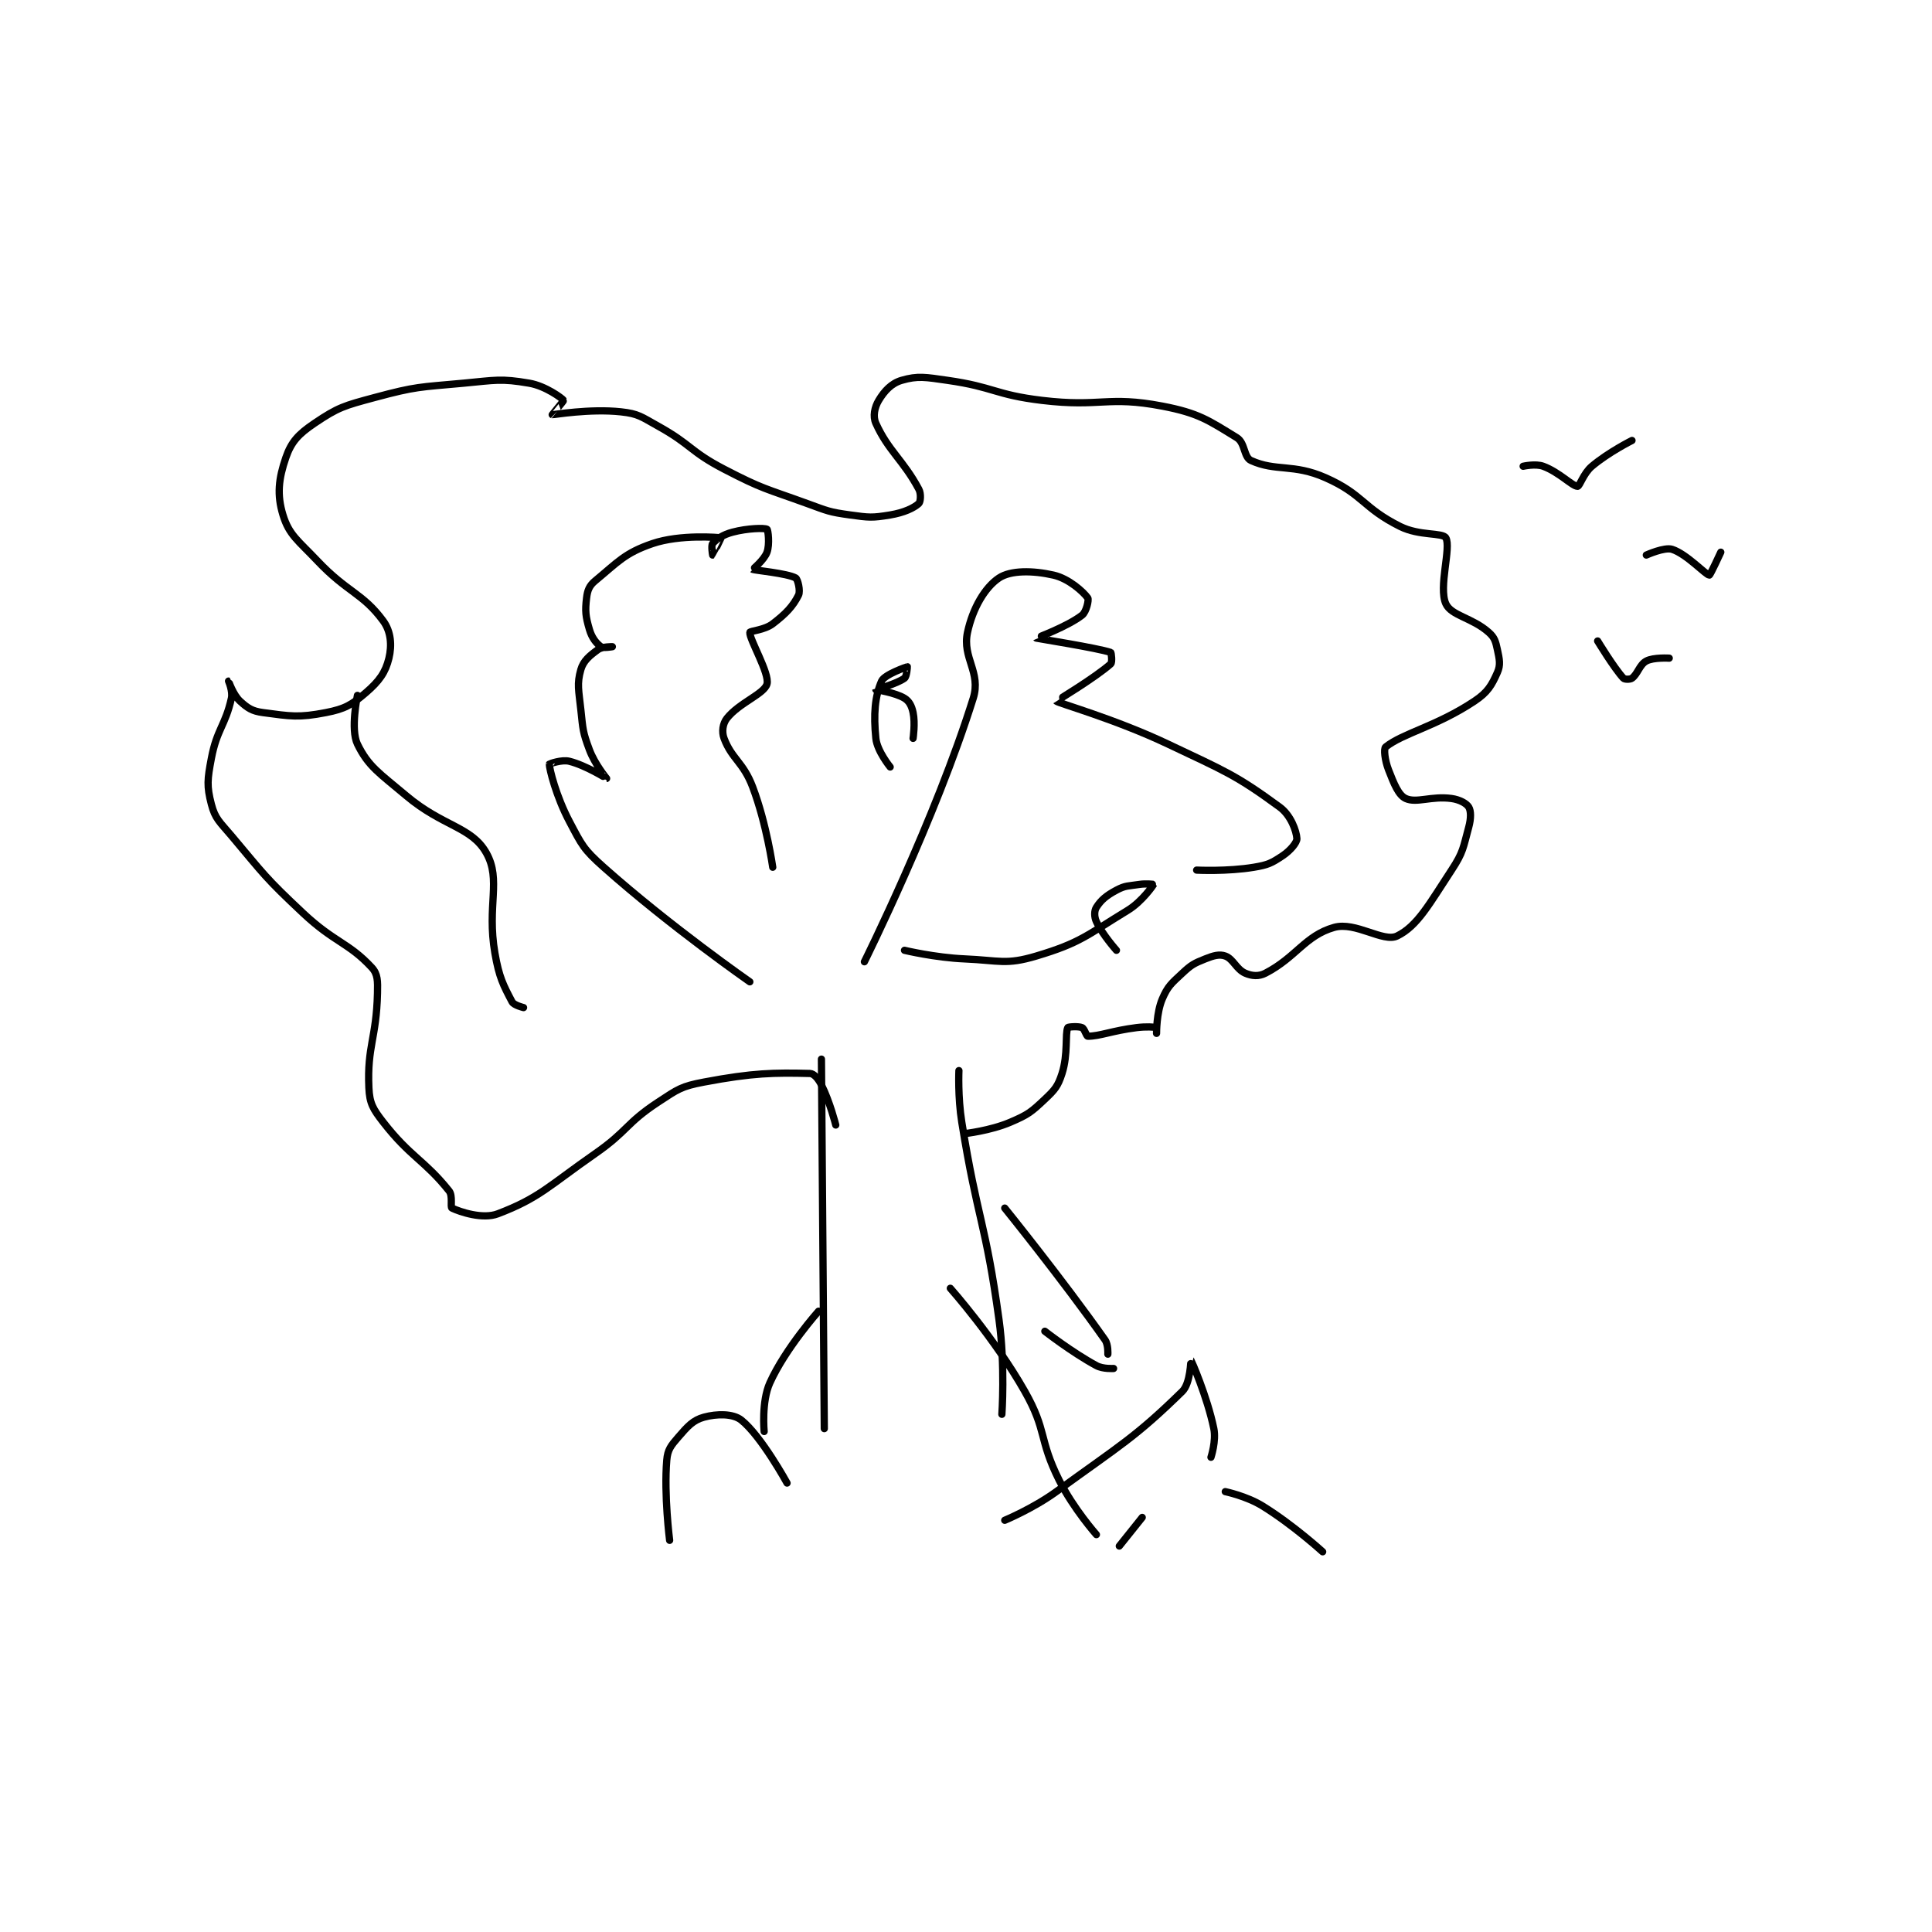 <?xml version="1.0" encoding="utf-8"?>
<!DOCTYPE svg PUBLIC "-//W3C//DTD SVG 1.1//EN" "http://www.w3.org/Graphics/SVG/1.1/DTD/svg11.dtd">
<svg viewBox="0 0 800 800" preserveAspectRatio="xMinYMin meet" xmlns="http://www.w3.org/2000/svg" version="1.1">
<g fill="none" stroke="black" stroke-linecap="round" stroke-linejoin="round" stroke-width="2.53">
<g transform="translate(87.52,157.487) scale(1.186) translate(-46,-37)">
<path id="0" d="M259 274 L260 403 "/>
<path id="1" d="M307 278 C307 278 306.588 287.224 308 296 C313.528 330.354 316.29 330.682 321 365 C323.205 381.066 322 398 322 398 "/>
<path id="2" d="M309 300 C309 300 317.947 299.023 325 296 C331.143 293.367 332.222 292.513 337 288 C340.543 284.654 341.578 283.444 343 279 C345.167 272.229 344.021 265.237 345 263 C345.127 262.71 348.724 262.453 350 263 C350.839 263.359 351.509 266 352 266 C356.175 266 360.576 264.053 369 263 C372.394 262.576 375.191 262.769 376 263 C376.066 263.019 376 265 376 265 C376 265 375.944 257.796 378 253 C379.919 248.523 381.132 247.61 385 244 C388.181 241.031 389.051 240.58 393 239 C395.923 237.831 397.972 237.276 400 238 C402.792 238.997 403.872 242.659 407 244 C409.288 244.981 411.681 245.197 414 244 C424.687 238.484 427.895 230.856 438 228 C445.494 225.882 455.166 233.358 460 231 C467.114 227.53 471.234 219.805 479 208 C483.145 201.699 483.037 200.198 485 193 C485.826 189.971 485.808 187.347 485 186 C484.238 184.73 481.823 183.385 479 183 C471.953 182.039 466.802 184.728 463 183 C460.494 181.861 458.909 177.909 457 173 C455.701 169.661 455.256 165.595 456 165 C462.038 160.169 473.801 157.799 487 149 C491.646 145.903 493.006 143.488 495 139 C496.177 136.352 495.735 134.431 495 131 C494.389 128.151 494.031 126.805 492 125 C486.178 119.825 478.914 119.211 477 115 C474.382 109.241 478.947 95.285 477 92 C475.859 90.074 467.807 91.404 461 88 C447.952 81.476 448.17 76.825 435 71 C423.742 66.02 417.687 68.923 409 65 C406.394 63.823 406.976 58.824 404 57 C394.161 50.97 390.735 48.435 378 46 C358.795 42.328 356.55 46.466 336 44 C319.536 42.024 319.299 39.328 303 37 C295.33 35.904 292.661 35.349 287 37 C283.447 38.036 280.986 40.691 279 44 C277.553 46.412 276.899 49.563 278 52 C282.341 61.612 287.547 64.821 293 75 C293.878 76.64 293.584 79.474 293 80 C291.234 81.59 287.825 83.196 283 84 C276.668 85.055 275.639 84.916 269 84 C261.625 82.983 261.204 82.62 254 80 C239.394 74.689 238.638 75.081 225 68 C213.082 61.812 213.708 59.505 202 53 C196.104 49.725 195.152 48.665 189 48 C178.145 46.827 165.337 49.067 165 49 C164.958 48.992 169.078 44.107 169 44 C168.453 43.248 162.678 38.973 157 38 C146.977 36.282 145.257 36.958 134 38 C118.601 39.426 117.633 39.06 103 43 C92.404 45.853 90.302 46.376 82 52 C76.445 55.763 73.92 58.413 72 64 C69.469 71.362 68.847 76.954 71 84 C73.15 91.036 76.292 92.908 83 100 C93.487 111.086 98.844 111.268 106 121 C108.731 124.715 109.073 129.53 108 134 C106.807 138.97 104.589 142.037 100 146 C94.991 150.326 92.64 151.709 86 153 C76.49 154.849 73.697 154.293 64 153 C60.239 152.499 58.66 151.438 56 149 C53.625 146.823 52.003 142.001 52 142 C51.999 142 53.543 145.558 53 148 C50.881 157.534 47.935 158.769 46 169 C44.613 176.332 44.349 178.63 46 185 C47.323 190.102 48.905 191.137 53 196 C64.647 209.831 64.777 210.587 78 223 C88.988 233.315 93.883 233.259 102 242 C104.135 244.299 104.102 246.736 104 251 C103.625 266.751 100.353 269.439 101 284 C101.241 289.415 102.405 291.378 106 296 C115.477 308.185 120.38 309.226 129 320 C130.382 321.728 129.353 325.696 130 326 C132.865 327.348 140.731 330.002 146 328 C160.513 322.485 163.771 318.302 180 307 C191.526 298.973 190.625 296.484 202 289 C208.926 284.443 210.087 283.493 218 282 C235.163 278.762 242.477 278.695 255 279 C256.39 279.034 257.913 280.825 259 283 C261.99 288.98 264 297 264 297 "/>
<path id="3" d="M234 247 C234 247 206.357 227.762 183 207 C175.924 200.71 175.397 199.331 171 191 C166.335 182.162 164 172.626 164 171 C164 170.919 168.313 169.328 171 170 C176.773 171.443 183.973 176.016 184 176 C184.001 176 179.907 171.085 178 166 C175.645 159.721 175.742 158.923 175 152 C174.275 145.232 173.569 143.007 175 138 C175.891 134.883 178.104 133.106 181 131 C182.495 129.912 186 130 186 130 C186 130 182.774 130.58 182 130 C180.356 128.767 178.857 126.915 178 124 C176.651 119.413 176.46 117.593 177 113 C177.315 110.319 177.95 108.694 180 107 C187.922 100.456 190.322 97.299 200 94 C209.778 90.667 223.343 91.875 224 92 C224.052 92.01 221.007 97.996 221 98 C220.997 98.002 220.445 94.634 221 94 C222.404 92.395 224.578 90.9 228 90 C233.21 88.629 239.105 88.478 240 89 C240.366 89.213 240.99 94.227 240 97 C239.036 99.699 234.992 102.993 235 103 C235.334 103.301 247.092 104.364 250 106 C250.762 106.429 251.725 110.551 251 112 C249.09 115.82 246.677 118.423 242 122 C239.108 124.212 234.048 124.499 234 125 C233.779 127.322 240.968 139.369 240 143 C239.071 146.483 230.3 149.553 226 155 C224.547 156.84 224.136 159.696 225 162 C227.707 169.218 231.704 170.276 235 179 C239.861 191.867 242 207 242 207 "/>
<path id="4" d="M274 240 C274 240 298.806 190.148 312 148 C314.841 138.923 308.088 133.923 310 125 C311.809 116.557 316.106 109.263 321 106 C325.067 103.289 332.751 103.363 340 105 C345.331 106.204 350.437 110.812 352 113 C352.431 113.604 351.513 117.823 350 119 C344.956 122.923 333.989 126.986 334 127 C334.064 127.083 355.625 130.486 360 132 C360.218 132.076 360.608 135.456 360 136 C354.794 140.658 340.994 148.991 341 149 C341.474 149.663 361.378 155.167 380 164 C399.962 173.469 403.688 174.772 419 186 C422.907 188.865 424.844 194.354 425 197 C425.078 198.33 422.752 201.165 420 203 C416.127 205.582 414.912 206.181 410 207 C400.713 208.548 390 208 390 208 "/>
<path id="5" d="M283 172 C283 172 278.443 166.426 278 162 C277.165 153.654 277.628 147.391 280 142 C281.018 139.686 288.881 137.015 289 137 C289.019 136.998 288.803 140.416 288 141 C285.347 142.929 278 144.976 278 145 C278 145.018 284.751 146.001 288 148 C289.667 149.026 290.501 150.673 291 153 C291.795 156.711 291 162 291 162 "/>
<path id="6" d="M362 236 C362 236 357.103 230.507 355 226 C354.207 224.301 354.229 222.212 355 221 C356.613 218.465 358.438 216.9 362 215 C365.167 213.311 366.062 213.606 370 213 C372.37 212.635 375.009 212.98 375 213 C374.948 213.116 371.013 218.943 366 222 C351.552 230.81 349.424 233.4 334 238 C323.388 241.165 321.25 239.533 309 239 C298.628 238.549 288 236 288 236 "/>
<path id="7" d="M97 147 C97 147 94.509 158.872 97 164 C100.847 171.921 104.777 174.212 114 182 C126.858 192.858 136.8 192.774 142 202 C147.332 211.46 142.11 220.305 145 237 C146.468 245.479 147.93 248.167 151 254 C151.625 255.188 155 256 155 256 "/>
<path id="8" d="M504 67 C504 67 508.324 66.014 511 67 C516.574 69.053 521.211 74 523 74 C523.745 74 525.035 69.497 528 67 C533.872 62.055 542 58 542 58 "/>
<path id="9" d="M547 98 C547 98 553.323 95.148 556 96 C561.077 97.615 567.758 104.927 569 105 C569.324 105.019 573 97 573 97 "/>
<path id="10" d="M530 128 C530 128 535.731 137.459 539 141 C539.425 141.46 541.354 141.484 542 141 C544.045 139.467 544.611 136.286 547 135 C549.478 133.666 555 134 555 134 "/>
<path id="11" d="M247 422 C247 422 237.975 405.532 231 400 C228.124 397.719 222.483 397.777 218 399 C214.157 400.048 212.313 402.178 209 406 C206.433 408.962 205.304 410.352 205 414 C203.982 426.221 206 442 206 442 "/>
<path id="12" d="M323 435 C323 435 332.84 430.922 341 425 C363.421 408.726 368.695 405.958 385 390 C387.868 387.193 387.985 378.983 388 379 C388.053 379.063 393.684 391.751 396 403 C396.884 407.296 395 413 395 413 "/>
<path id="13" d="M337 369 C337 369 346.345 376.312 355 381 C357.311 382.252 361 382 361 382 "/>
<path id="14" d="M323 326 C323 326 342.982 350.724 358 372 C359.212 373.717 359 377 359 377 "/>
<path id="15" d="M258 362 C258 362 246.464 374.922 241 387 C238.007 393.615 239 404 239 404 "/>
<path id="16" d="M304 354 C304 354 319.464 371.424 330 390 C337.849 403.839 334.795 406.59 342 421 C346.966 430.932 355 440 355 440 "/>
<path id="17" d="M363 444 L371 434 "/>
<path id="18" d="M400 425 C400 425 407.408 426.546 413 430 C423.734 436.63 434 446 434 446 "/>
</g>
</g>
</svg>
